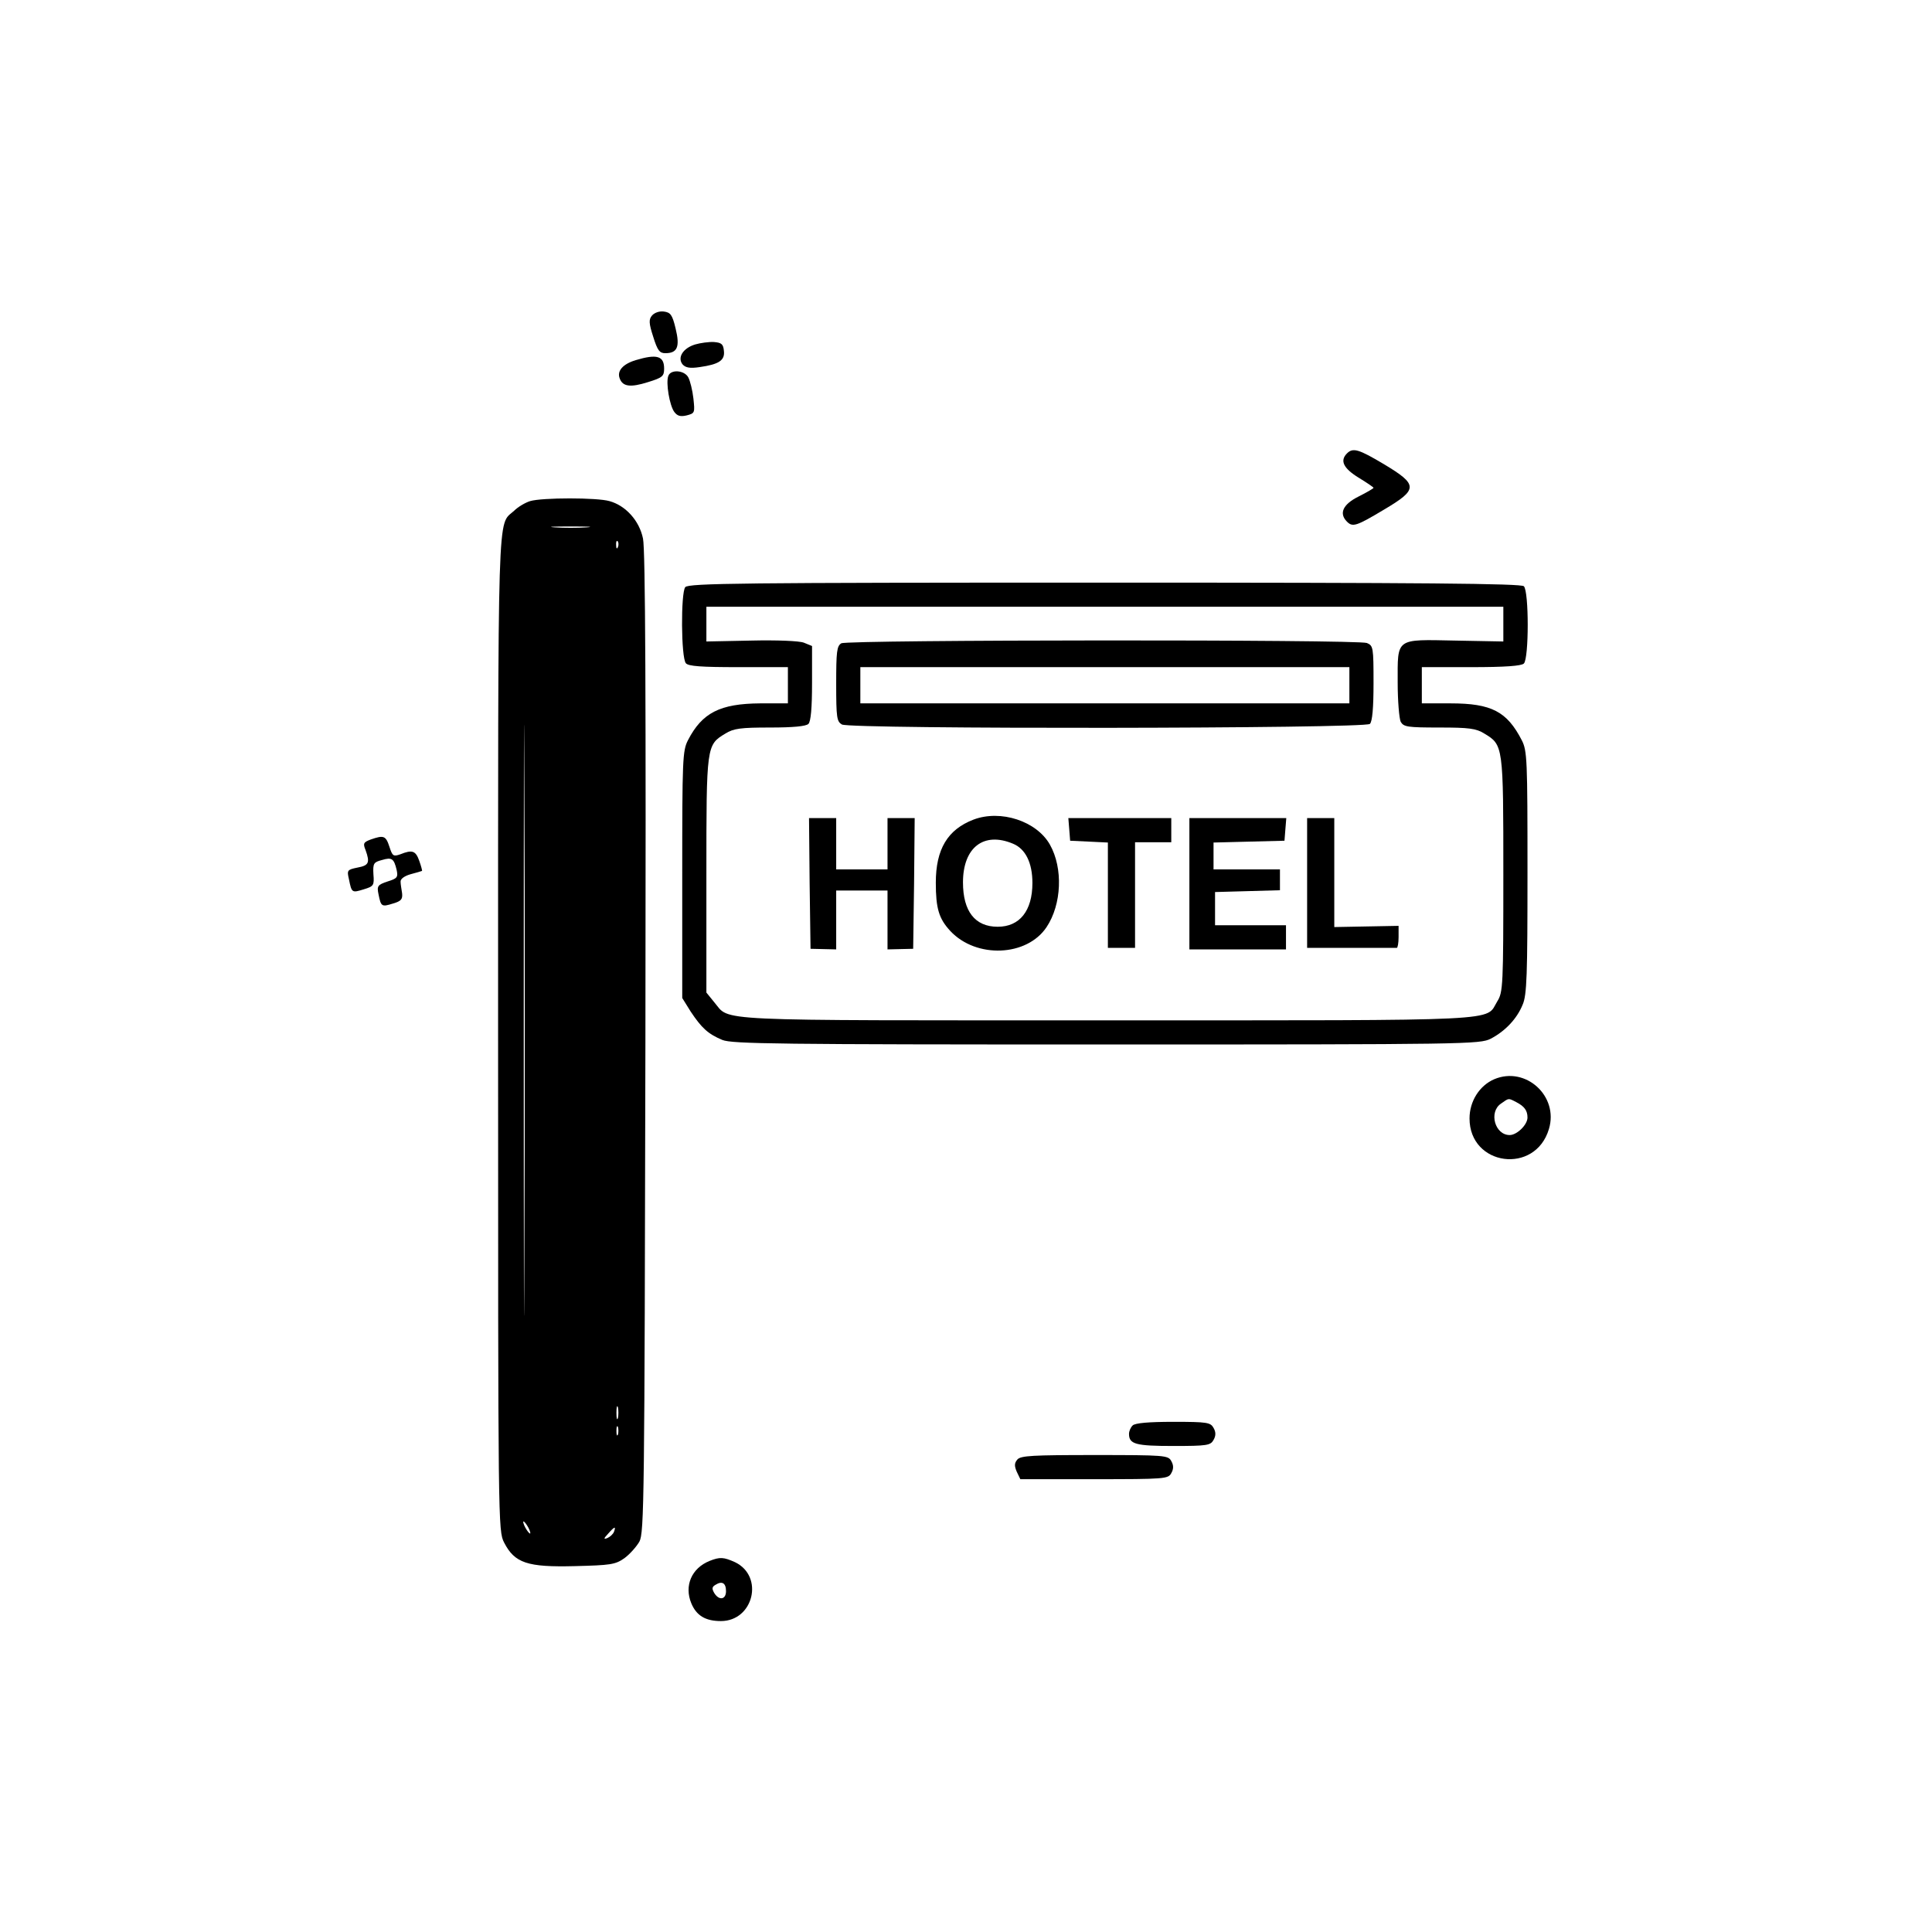 <?xml version="1.0" standalone="no"?>
<!DOCTYPE svg PUBLIC "-//W3C//DTD SVG 20010904//EN"
 "http://www.w3.org/TR/2001/REC-SVG-20010904/DTD/svg10.dtd">
<svg version="1.0" xmlns="http://www.w3.org/2000/svg"
 width="640pt" height="640pt" viewBox="0 0 640 640"
 preserveAspectRatio="xMidYMid meet">
<g transform="translate(0,640) scale(0.1,-0.1)"
fill="#000000" stroke="none">
<path d="M2160 5355 c-11 -13 -11 -25 4 -71 14 -45 21 -54 40 -54 40 0 49 21
34 82 -11 46 -17 53 -39 56 -15 2 -31 -4 -39 -13z"/>
<path d="M2303 5259 c-40 -12 -60 -43 -42 -66 10 -11 24 -14 57 -9 63 9 84 22
80 54 -2 22 -8 27 -33 29 -16 1 -45 -3 -62 -8z"/>
<path d="M2106 5207 c-43 -13 -63 -36 -53 -61 10 -27 36 -30 93 -12 49 15 54
20 54 45 0 42 -24 49 -94 28z"/>
<path d="M2214 5155 c-9 -22 4 -99 20 -120 10 -13 20 -16 41 -11 27 7 27 9 22
56 -3 27 -11 59 -17 70 -13 24 -58 27 -66 5z"/>
<path d="M4462 4898 c-24 -24 -12 -49 38 -80 28 -17 50 -32 50 -34 0 -2 -22
-15 -50 -29 -52 -26 -65 -56 -38 -83 19 -19 31 -15 123 40 113 67 113 82 0
150 -84 50 -103 56 -123 36z"/>
<path d="M1756 4740 c-16 -5 -40 -19 -53 -32 -56 -52 -53 59 -53 -1728 0
-1635 0 -1651 20 -1690 35 -68 77 -82 234 -78 118 3 134 5 164 26 18 13 40 38
50 55 16 30 17 137 20 1652 2 1144 0 1635 -8 1671 -12 59 -57 109 -111 124
-41 12 -223 12 -263 0z m187 -87 c-29 -2 -77 -2 -105 0 -29 2 -6 3 52 3 58 0
81 -1 53 -3z m104 -65 c-3 -8 -6 -5 -6 6 -1 11 2 17 5 13 3 -3 4 -12 1 -19z
m-310 -2360 c-1 -436 -2 -80 -2 792 0 872 1 1228 2 793 2 -436 2 -1150 0
-1585z m310 -525 c-3 -10 -5 -2 -5 17 0 19 2 27 5 18 2 -10 2 -26 0 -35z m0
-55 c-3 -7 -5 -2 -5 12 0 14 2 19 5 13 2 -7 2 -19 0 -25z m-297 -308 c6 -11 8
-20 6 -20 -3 0 -10 9 -16 20 -6 11 -8 20 -6 20 3 0 10 -9 16 -20z m284 -14
c-3 -8 -13 -17 -22 -21 -13 -5 -13 -2 3 15 21 24 26 25 19 6z"/>
<path d="M2270 4455 c-15 -19 -14 -233 2 -252 8 -10 51 -13 174 -13 l164 0 0
-60 0 -60 -92 0 c-133 -1 -192 -31 -239 -122 -18 -35 -19 -63 -19 -446 l0
-408 28 -45 c36 -54 57 -74 105 -94 32 -13 183 -15 1272 -15 1196 0 1237 1
1273 19 48 25 87 66 106 113 14 32 16 98 16 438 0 374 -1 403 -19 438 -49 95
-100 122 -236 122 l-95 0 0 60 0 60 163 0 c113 0 167 4 175 12 17 17 17 239 0
256 -9 9 -331 12 -1389 12 -1203 0 -1378 -2 -1389 -15z m2710 -122 l0 -58
-159 3 c-200 4 -191 10 -191 -139 0 -61 5 -119 10 -130 10 -17 22 -19 128 -19
98 0 122 -3 149 -20 63 -38 63 -39 63 -467 0 -367 -1 -390 -20 -420 -41 -67
48 -63 -1295 -63 -1335 0 -1244 -4 -1299 60 l-26 32 0 389 c0 431 0 431 63
469 27 17 51 20 148 20 76 0 119 4 127 12 8 8 12 53 12 135 l0 123 -27 11
c-15 6 -90 9 -175 7 l-148 -3 0 58 0 57 1320 0 1320 0 0 -57z"/>
<path d="M2787 4269 c-15 -9 -17 -28 -17 -134 0 -113 2 -125 19 -135 30 -16
1733 -14 1749 2 8 8 12 53 12 135 0 119 -1 124 -22 133 -31 12 -1719 11 -1741
-1z m1683 -139 l0 -60 -810 0 -810 0 0 60 0 60 810 0 810 0 0 -60z"/>
<path d="M3225 3685 c-86 -33 -125 -98 -125 -209 0 -85 10 -119 48 -160 86
-92 254 -85 319 13 50 75 55 195 11 273 -44 78 -163 117 -253 83z m131 -80
c41 -17 64 -63 64 -130 0 -92 -42 -145 -115 -145 -75 0 -115 51 -115 147 0
116 69 169 166 128z"/>
<path d="M2682 3474 l3 -217 43 -1 42 -1 0 98 0 97 85 0 85 0 0 -97 0 -98 42
1 43 1 3 217 2 216 -45 0 -45 0 0 -85 0 -85 -85 0 -85 0 0 85 0 85 -45 0 -45
0 2 -216z"/>
<path d="M3542 3653 l3 -38 63 -3 62 -3 0 -174 0 -175 45 0 45 0 0 175 0 175
60 0 60 0 0 40 0 40 -171 0 -170 0 3 -37z"/>
<path d="M3940 3473 l0 -218 160 0 160 0 0 40 0 40 -117 0 -118 0 0 55 0 55
108 3 107 3 0 34 0 35 -110 0 -110 0 0 45 0 44 118 3 117 3 3 38 3 37 -160 0
-161 0 0 -217z"/>
<path d="M4330 3475 l0 -215 145 0 c80 0 148 0 152 0 3 0 6 16 6 36 l0 37
-106 -2 -107 -2 0 180 0 181 -45 0 -45 0 0 -215z"/>
<path d="M1228 3619 c-24 -9 -26 -13 -17 -35 15 -42 11 -51 -27 -58 -34 -7
-35 -9 -28 -39 9 -45 10 -45 49 -33 33 10 35 13 32 50 -2 36 1 40 28 47 33 10
40 5 49 -33 5 -24 2 -28 -30 -38 -33 -11 -36 -15 -30 -43 8 -40 10 -42 48 -30
27 8 32 14 30 34 -2 13 -5 30 -5 38 -1 9 12 19 33 25 19 5 36 10 38 11 1 1 -3
16 -9 33 -12 34 -23 38 -63 22 -23 -8 -26 -6 -36 25 -12 37 -19 39 -62 24z"/>
<path d="M4950 2825 c-49 -21 -82 -73 -82 -130 0 -158 218 -187 263 -35 33
109 -77 209 -181 165z m73 -76 c27 -14 37 -28 37 -51 0 -24 -35 -58 -59 -58
-49 0 -70 76 -29 104 27 19 24 19 51 5z"/>
<path d="M3752 1678 c-7 -7 -12 -19 -12 -28 0 -34 22 -40 147 -40 112 0 123 2
133 20 8 14 8 26 0 40 -10 18 -21 20 -133 20 -82 0 -127 -4 -135 -12z"/>
<path d="M3370 1565 c-10 -12 -10 -21 -2 -40 l12 -25 244 0 c235 0 246 1 256
20 8 14 8 26 0 40 -10 19 -21 20 -254 20 -206 0 -245 -2 -256 -15z"/>
<path d="M2350 1229 c-59 -24 -84 -82 -60 -140 17 -41 47 -59 98 -59 108 0
144 148 47 195 -38 17 -50 18 -85 4z m55 -100 c0 -28 -23 -32 -39 -6 -8 14 -8
20 4 27 22 14 35 6 35 -21z"/>
</g>
</svg>
